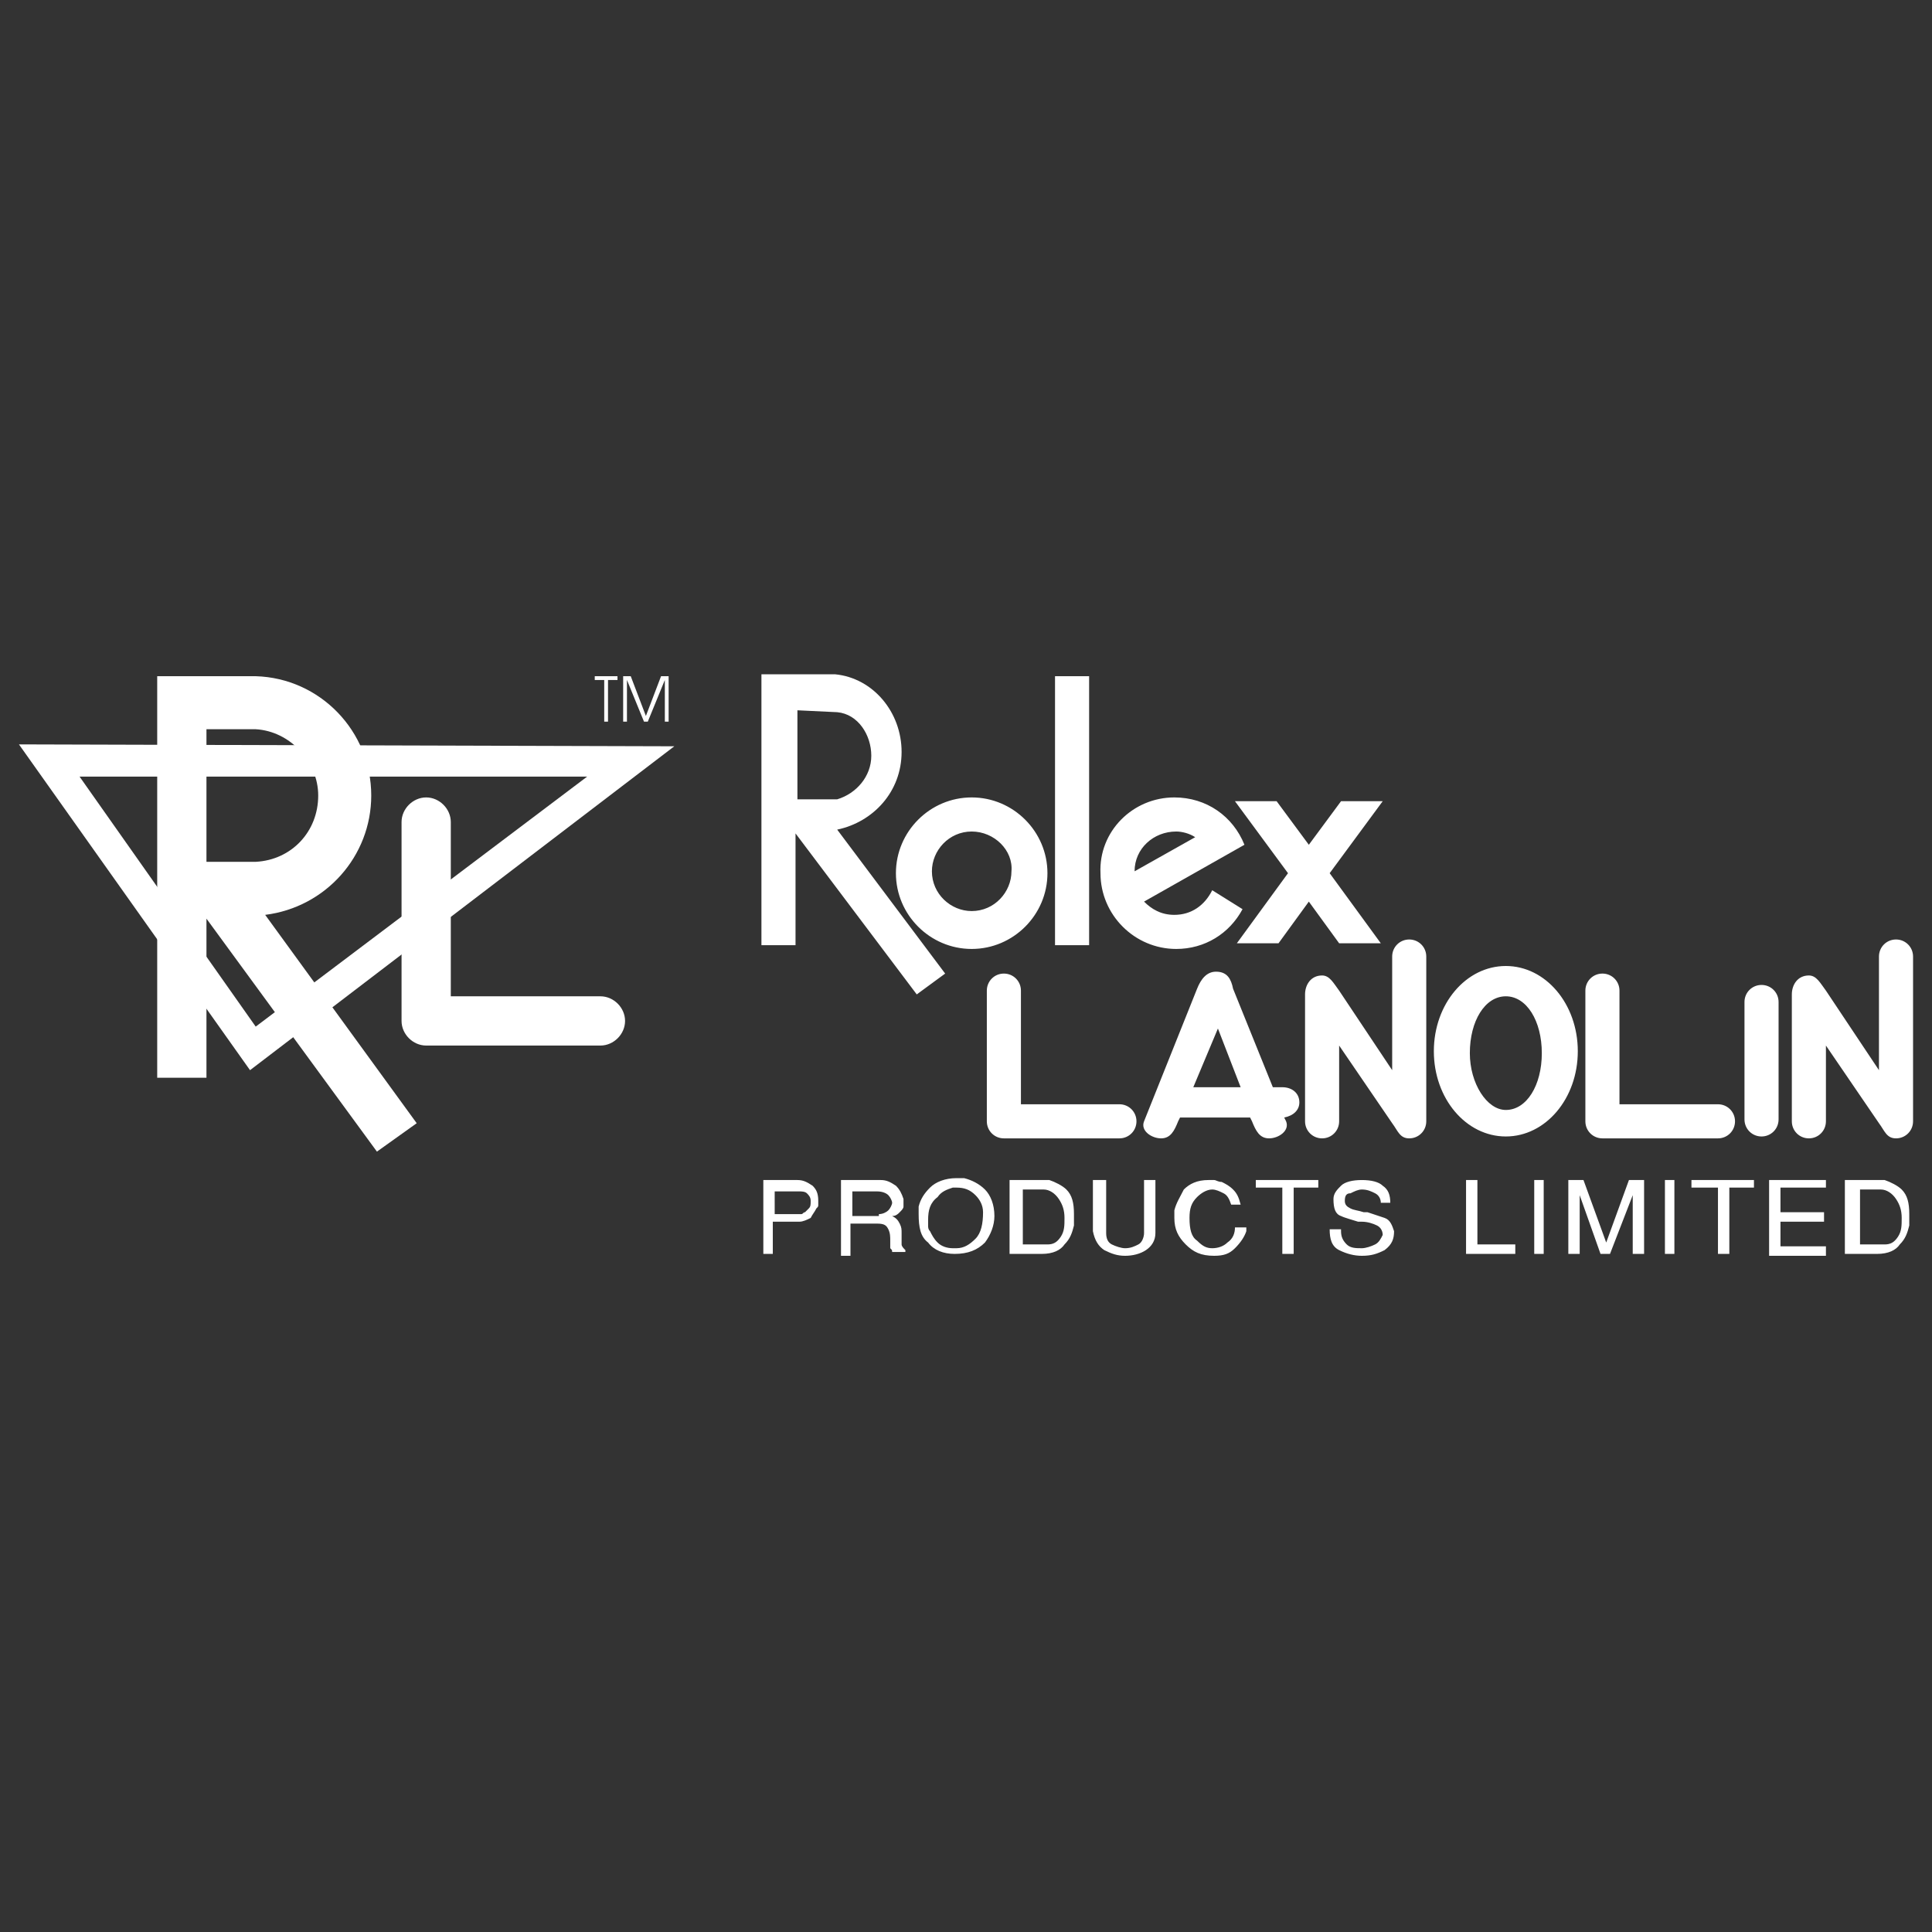 <?xml version="1.0" encoding="utf-8"?>
<!-- Generator: Adobe Illustrator 19.0.0, SVG Export Plug-In . SVG Version: 6.00 Build 0)  -->
<svg version="1.1" id="Layer_1" xmlns="http://www.w3.org/2000/svg" xmlns:xlink="http://www.w3.org/1999/xlink" x="0px" y="0px"
	 viewBox="0 0 102 102" style="enable-background:new 0 0 102 102;" xml:space="preserve">
<rect x="0" y="0" width="102" height="102" fill="#333333" stroke="none"/>
<style type="text/css">
	.st0{fill-rule:evenodd;clip-rule:evenodd;fill:#FFFFFF;}
</style>
<g>
	<path class="st0" d="M53,51.4L53,51.4c0.5,0,0.9,0.4,0.9,0.9v6h5.2c0.5,0,0.9,0.4,0.9,0.9v0c0,0.5-0.4,0.9-0.9,0.9
		c-2.2,0-3.9,0-6.1,0h0c-0.5,0-0.9-0.4-0.9-0.9v-6.9C52.1,51.8,52.5,51.4,53,51.4L53,51.4z M64.2,51.3c0.6,0,0.8,0.4,0.9,0.9
		l2.1,5.2h0.5c0.5,0,0.9,0.3,0.9,0.8l0,0c0,0.4-0.3,0.7-0.8,0.8l0.1,0.2c0.2,0.5-0.4,0.9-0.9,0.9h0c-0.5,0-0.7-0.4-0.9-0.9l-0.1-0.2
		h-3.7l-0.1,0.2c-0.2,0.5-0.4,0.9-0.9,0.9h0c-0.5,0-1.1-0.4-0.9-0.9l2.8-7C63.4,51.7,63.7,51.3,64.2,51.3L64.2,51.3z M65.5,57.4
		l-1.2-3.1L63,57.4H65.5L65.5,57.4z M74.4,49.6L74.4,49.6c0.5,0,0.9,0.4,0.9,0.9v8.7c0,0.5-0.4,0.9-0.9,0.9h0
		c-0.5,0-0.6-0.4-0.9-0.8l-2.8-4.1v4c0,0.5-0.4,0.9-0.9,0.9h0c-0.5,0-0.9-0.4-0.9-0.9v-6.7c0-0.5,0.3-1,0.9-1h0
		c0.4,0,0.6,0.4,0.9,0.8l2.8,4.2v-6C73.5,50,73.9,49.6,74.4,49.6L74.4,49.6z M79.5,51c2.1,0,3.8,2,3.8,4.5c0,2.5-1.7,4.5-3.8,4.5
		c-2.1,0-3.8-2-3.8-4.5C75.7,53,77.4,51,79.5,51L79.5,51z M79.5,52.6c-1.1,0-1.9,1.3-1.9,3c0,1.6,0.9,3,1.9,3c1.1,0,1.9-1.3,1.9-3
		C81.4,53.9,80.6,52.6,79.5,52.6L79.5,52.6z M100.1,49.6L100.1,49.6c0.5,0,0.9,0.4,0.9,0.9v8.7c0,0.5-0.4,0.9-0.9,0.9h0
		c-0.5,0-0.6-0.4-0.9-0.8l-2.8-4.1v4c0,0.5-0.4,0.9-0.9,0.9h0c-0.5,0-0.9-0.4-0.9-0.9v-6.7c0-0.5,0.3-1,0.9-1h0
		c0.4,0,0.6,0.4,0.9,0.8l2.8,4.2v-6C99.2,50,99.6,49.6,100.1,49.6L100.1,49.6z M84.6,51.4L84.6,51.4c0.5,0,0.9,0.4,0.9,0.9v6h5.2
		c0.5,0,0.9,0.4,0.9,0.9v0c0,0.5-0.4,0.9-0.9,0.9c-2.2,0-3.9,0-6.1,0h0c-0.5,0-0.9-0.4-0.9-0.9v-6.9C83.7,51.8,84.1,51.4,84.6,51.4
		L84.6,51.4z M93,52L93,52c0.5,0,0.9,0.4,0.9,0.9v6.2c0,0.5-0.4,0.9-0.9,0.9h0c-0.5,0-0.9-0.4-0.9-0.9v-6.2C92.1,52.4,92.5,52,93,52
		L93,52z M73,42.3h-2.2l-1.7,2.3l-1.7-2.3h-2.2l2.8,3.8l-2.7,3.7h2.2l1.6-2.2l1.6,2.2h2.2l-2.7-3.7L73,42.3L73,42.3z M55.7,35.7h1.8
		v14.2h-1.8V35.7L55.7,35.7z M59.9,46l3.2-1.8c-0.3-0.2-0.7-0.3-1-0.3C60.9,43.9,59.9,44.8,59.9,46L59.9,46z M62,42.1
		c1.7,0,3.1,1,3.7,2.5l-5.3,3c0.4,0.4,0.9,0.7,1.6,0.7c0.9,0,1.6-0.5,2-1.3l1.6,1c-0.7,1.3-2,2.1-3.5,2.1c-2.2,0-4-1.8-4-4
		C58,43.9,59.8,42.1,62,42.1L62,42.1z M51.3,42.1c2.2,0,4,1.8,4,4c0,2.2-1.8,4-4,4c-2.2,0-4-1.8-4-4C47.3,43.9,49.1,42.1,51.3,42.1
		L51.3,42.1z M51.3,43.9c-1.2,0-2.1,1-2.1,2.1c0,1.2,1,2.1,2.1,2.1c1.2,0,2.1-1,2.1-2.1C53.5,44.9,52.5,43.9,51.3,43.9L51.3,43.9z
		 M42.1,37.5v4.7l2.1,0c1-0.3,1.8-1.2,1.8-2.3c0-1.1-0.7-2.2-1.8-2.3L42.1,37.5L42.1,37.5z M40.2,35.7v14.2h1.8V44l6.4,8.5l1.5-1.1
		l-5.7-7.6c1.9-0.4,3.4-2,3.4-4.1c0-2.1-1.5-3.9-3.5-4.1v0h-0.7h-1.4h-1.4H40.2z"/>
	<path class="st0" d="M40.2,62.3h1.9c0.3,0,0.5,0.1,0.8,0.3c0.2,0.2,0.3,0.4,0.3,0.8c0,0,0,0,0,0c0,0,0,0,0,0c0,0.1,0,0.1,0,0.2
		c0,0.1,0,0.1-0.1,0.2c-0.1,0.2-0.2,0.3-0.3,0.5c-0.2,0.1-0.4,0.2-0.6,0.2h-1.4v1.7h-0.5V62.3L40.2,62.3z M40.8,64.1h1.4
		c0,0,0,0,0.1,0c0.1,0,0.1-0.1,0.2-0.1c0.1-0.1,0.1-0.1,0.2-0.2c0.1-0.1,0.1-0.2,0.1-0.4c0-0.2-0.1-0.3-0.2-0.4
		c-0.1-0.1-0.3-0.1-0.4-0.1h-1.3V64.1L40.8,64.1z M44.4,62.3h2.1c0.3,0,0.5,0.1,0.8,0.3c0.2,0.2,0.3,0.4,0.4,0.7c0,0.1,0,0.1,0,0.2
		c0,0.1,0,0.1,0,0.2c0,0.1-0.1,0.2-0.2,0.3c-0.1,0.1-0.2,0.2-0.4,0.2c0.2,0.1,0.3,0.2,0.4,0.4c0.1,0.2,0.1,0.3,0.1,0.5c0,0,0,0,0,0
		c0,0,0,0,0,0c0,0,0,0,0,0.1c0,0,0,0,0,0.1c0,0.2,0,0.3,0,0.4c0,0.1,0.1,0.2,0.2,0.3v0.1h-0.7c0-0.1,0-0.1-0.1-0.2
		c0-0.1,0-0.2,0-0.2c0,0,0-0.1,0-0.1c0,0,0-0.1,0-0.1c0,0,0,0,0,0c0,0,0,0,0,0c0-0.2,0-0.4-0.1-0.6c-0.1-0.2-0.2-0.3-0.6-0.3h-1.4
		v1.7h-0.5V62.3L44.4,62.3z M46.4,64.1C46.4,64.1,46.4,64.1,46.4,64.1C46.4,64.1,46.4,64.1,46.4,64.1c0.2,0,0.4-0.1,0.5-0.2
		c0.1-0.1,0.2-0.3,0.2-0.4c0,0,0,0,0,0s0,0,0,0c0,0,0,0,0,0c0,0,0,0,0,0c0-0.1-0.1-0.3-0.2-0.4c-0.1-0.1-0.3-0.2-0.6-0.2h-1.3v1.3
		H46.4L46.4,64.1z M48.5,64.1c0-0.1,0-0.1,0-0.2c0-0.1,0-0.1,0-0.2c0.1-0.4,0.3-0.7,0.6-1c0.3-0.3,0.8-0.5,1.4-0.5
		c0.1,0,0.1,0,0.2,0c0.1,0,0.1,0,0.2,0c0.4,0.1,0.8,0.3,1.1,0.6c0.3,0.3,0.5,0.8,0.5,1.4c0,0.5-0.2,1-0.5,1.4
		c-0.4,0.4-0.9,0.6-1.6,0.6c-0.6,0-1.1-0.2-1.4-0.6C48.6,65.3,48.5,64.8,48.5,64.1L48.5,64.1z M49,64.4c0,0.1,0,0.2,0,0.3
		c0,0.1,0,0.2,0.1,0.3c0.1,0.2,0.2,0.4,0.4,0.6c0.2,0.2,0.5,0.3,0.8,0.3c0,0,0.1,0,0.1,0c0,0,0.1,0,0.1,0c0.4,0,0.7-0.2,1-0.5
		c0.3-0.3,0.4-0.8,0.4-1.4c0-0.4-0.2-0.7-0.4-0.9c-0.3-0.3-0.6-0.4-1-0.4c0,0-0.1,0-0.1,0c0,0-0.1,0-0.1,0c-0.3,0.1-0.6,0.2-0.8,0.5
		C49.1,63.5,49,63.9,49,64.4L49,64.4z M55.2,62.3c0,0,0.1,0,0.1,0c0,0,0.1,0,0.1,0c0.3,0.1,0.7,0.3,0.9,0.5c0.3,0.3,0.4,0.7,0.4,1.3
		c0,0.1,0,0.2,0,0.3c0,0.1,0,0.2,0,0.3c-0.1,0.4-0.2,0.7-0.5,1c-0.2,0.3-0.6,0.5-1.2,0.5h-1.7v-3.9H55.2L55.2,62.3z M55.3,65.7
		c0.3,0,0.5-0.1,0.7-0.4c0.2-0.3,0.2-0.6,0.2-1c0,0,0,0,0,0c0,0,0,0,0,0c0-0.4-0.1-0.7-0.3-1c-0.2-0.3-0.5-0.5-0.8-0.5h-1.1v2.9
		H55.3L55.3,65.7z M57.8,62.3h0.6v2.8c0,0.3,0.1,0.5,0.3,0.6c0.2,0.1,0.5,0.2,0.7,0.2c0.3,0,0.5-0.1,0.7-0.2
		c0.2-0.1,0.3-0.4,0.3-0.6v-2.8h0.6v2.8c0,0.4-0.2,0.7-0.5,0.9c-0.3,0.2-0.7,0.3-1.1,0.3c0,0,0,0,0,0c0,0,0,0,0,0
		c-0.4,0-0.7-0.1-1.1-0.3c-0.3-0.2-0.5-0.5-0.6-1V62.3L57.8,62.3z M62,64.3c0-0.1,0-0.2,0-0.2c0-0.1,0-0.2,0-0.2
		c0.1-0.4,0.3-0.7,0.5-1.1c0.3-0.3,0.7-0.5,1.3-0.5c0.1,0,0.2,0,0.3,0c0.1,0,0.2,0.1,0.4,0.1c0.2,0.1,0.4,0.2,0.6,0.4
		c0.2,0.2,0.3,0.4,0.4,0.8H65c-0.1-0.3-0.2-0.5-0.4-0.6c-0.2-0.1-0.4-0.2-0.6-0.2c0,0,0,0,0,0c0,0,0,0,0,0c-0.3,0-0.6,0.2-0.8,0.4
		c-0.3,0.3-0.4,0.6-0.4,1.1c0,0.6,0.1,1,0.4,1.2c0.3,0.3,0.5,0.4,0.8,0.4c0,0,0,0,0,0c0,0,0,0,0,0c0.3,0,0.6-0.1,0.8-0.3
		c0.3-0.2,0.4-0.5,0.4-0.8h0.6c0,0,0,0.1,0,0.1c0,0,0,0.1,0,0.1c-0.1,0.3-0.3,0.6-0.6,0.9c-0.3,0.3-0.6,0.4-1.1,0.4
		c-0.7,0-1.1-0.2-1.5-0.6C62.2,65.3,62,64.9,62,64.3L62,64.3z M67.7,62.7h-1.4v-0.4h3.3v0.4h-1.3v3.5h-0.6V62.7L67.7,62.7z M70.8,65
		c0,0.3,0.1,0.5,0.3,0.7c0.2,0.2,0.5,0.2,0.8,0.2c0,0,0,0,0,0s0,0,0,0c0.2,0,0.5-0.1,0.7-0.2c0.2-0.1,0.3-0.3,0.4-0.5c0,0,0,0,0,0
		c0,0,0,0,0,0c0-0.2-0.1-0.4-0.3-0.5c-0.2-0.1-0.5-0.2-0.8-0.2c0,0-0.1,0-0.1,0c0,0-0.1,0-0.1,0c-0.3-0.1-0.7-0.2-0.9-0.3
		c-0.3-0.1-0.4-0.4-0.4-0.9c0-0.3,0.2-0.5,0.4-0.7c0.2-0.2,0.6-0.3,1.1-0.3c0.5,0,0.9,0.1,1.1,0.3c0.3,0.2,0.4,0.5,0.4,0.9h-0.5
		c0,0,0,0,0,0c0,0,0,0,0,0c0,0,0,0,0,0c0,0,0,0,0,0c0-0.2-0.1-0.4-0.3-0.5c-0.2-0.1-0.4-0.2-0.7-0.2c0,0,0,0,0,0c0,0,0,0,0,0
		c-0.2,0-0.4,0.1-0.6,0.2C71.1,63,71,63.1,71,63.4c0,0.2,0.1,0.3,0.3,0.4c0.2,0.1,0.4,0.1,0.7,0.2c0,0,0.1,0,0.1,0c0,0,0.1,0,0.1,0
		c0.3,0.1,0.6,0.2,0.9,0.3c0.3,0.1,0.4,0.4,0.5,0.7c0,0.4-0.1,0.7-0.5,1c-0.4,0.2-0.7,0.3-1.2,0.3c0,0,0,0,0,0c0,0,0,0,0,0
		c-0.4,0-0.8-0.1-1.2-0.3c-0.4-0.2-0.5-0.6-0.5-1.1H70.8L70.8,65z M77.4,62.3H78v3.4h2v0.5h-2.6V62.3L77.4,62.3z M81,62.3h0.5v3.9
		H81V62.3L81,62.3z M82.8,62.3h0.8l1.2,3.3l1.2-3.3h0.8v3.9h-0.6v-3.1L85,66.2h-0.5l-1.1-3.1v3.1h-0.6V62.3L82.8,62.3z M87.9,62.3
		h0.5v3.9h-0.5V62.3L87.9,62.3z M90.7,62.7h-1.4v-0.4h3.3v0.4h-1.3v3.5h-0.6V62.7L90.7,62.7z M93.5,62.3h2.9v0.4h-2.4V64h2.3v0.5
		h-2.3v1.3h2.4v0.5h-3V62.3L93.5,62.3z M99.3,62.3c0,0,0.1,0,0.1,0c0,0,0.1,0,0.1,0c0.3,0.1,0.7,0.3,0.9,0.5
		c0.3,0.3,0.4,0.7,0.4,1.3c0,0.1,0,0.2,0,0.3c0,0.1,0,0.2,0,0.3c-0.1,0.4-0.2,0.7-0.5,1c-0.2,0.3-0.6,0.5-1.2,0.5h-1.7v-3.9H99.3
		L99.3,62.3z M99.5,65.7c0.3,0,0.5-0.1,0.7-0.4c0.2-0.3,0.2-0.6,0.2-1c0,0,0,0,0,0c0,0,0,0,0,0c0-0.4-0.1-0.7-0.3-1
		c-0.2-0.3-0.5-0.5-0.8-0.5h-1.1v2.9H99.5z"/>
	<path class="st0" d="M1,39.3l34.6,0.1L13.2,56.5L1,39.3L1,39.3z M4.2,41l9.3,13.2L31,41H4.2z"/>
	<path class="st0" d="M22.5,42.1L22.5,42.1c0.7,0,1.3,0.6,1.3,1.3v9.2h7.9c0.7,0,1.3,0.6,1.3,1.3l0,0c0,0.7-0.6,1.3-1.3,1.3h-9.2
		l0,0c-0.7,0-1.3-0.6-1.3-1.3V43.4C21.2,42.7,21.8,42.1,22.5,42.1L22.5,42.1z M14,48.3c3.2-0.4,5.6-3.1,5.6-6.3
		c0-3.4-2.7-6.2-6.1-6.3l-5.2,0v2.8v7.1v2.7v8.6h2.6v-8.4l9,12.3l2.1-1.5L14,48.3L14,48.3z M10.9,38.5l2.6,0
		c1.8,0.1,3.3,1.7,3.3,3.5c0,1.9-1.4,3.4-3.3,3.5v0h-2.6V38.5z"/>
	<path class="st0" d="M32.1,38.1h-0.2v-2.2h-0.5v-0.2h1.2v0.2h-0.5V38.1L32.1,38.1z M32.9,38.1v-2.4h0.4l0.8,2.1l0.8-2.1h0.4v2.4
		h-0.2v-2.2l-0.9,2.2H34l-0.9-2.2v2.2H32.9z"/>
</g>
</svg>
